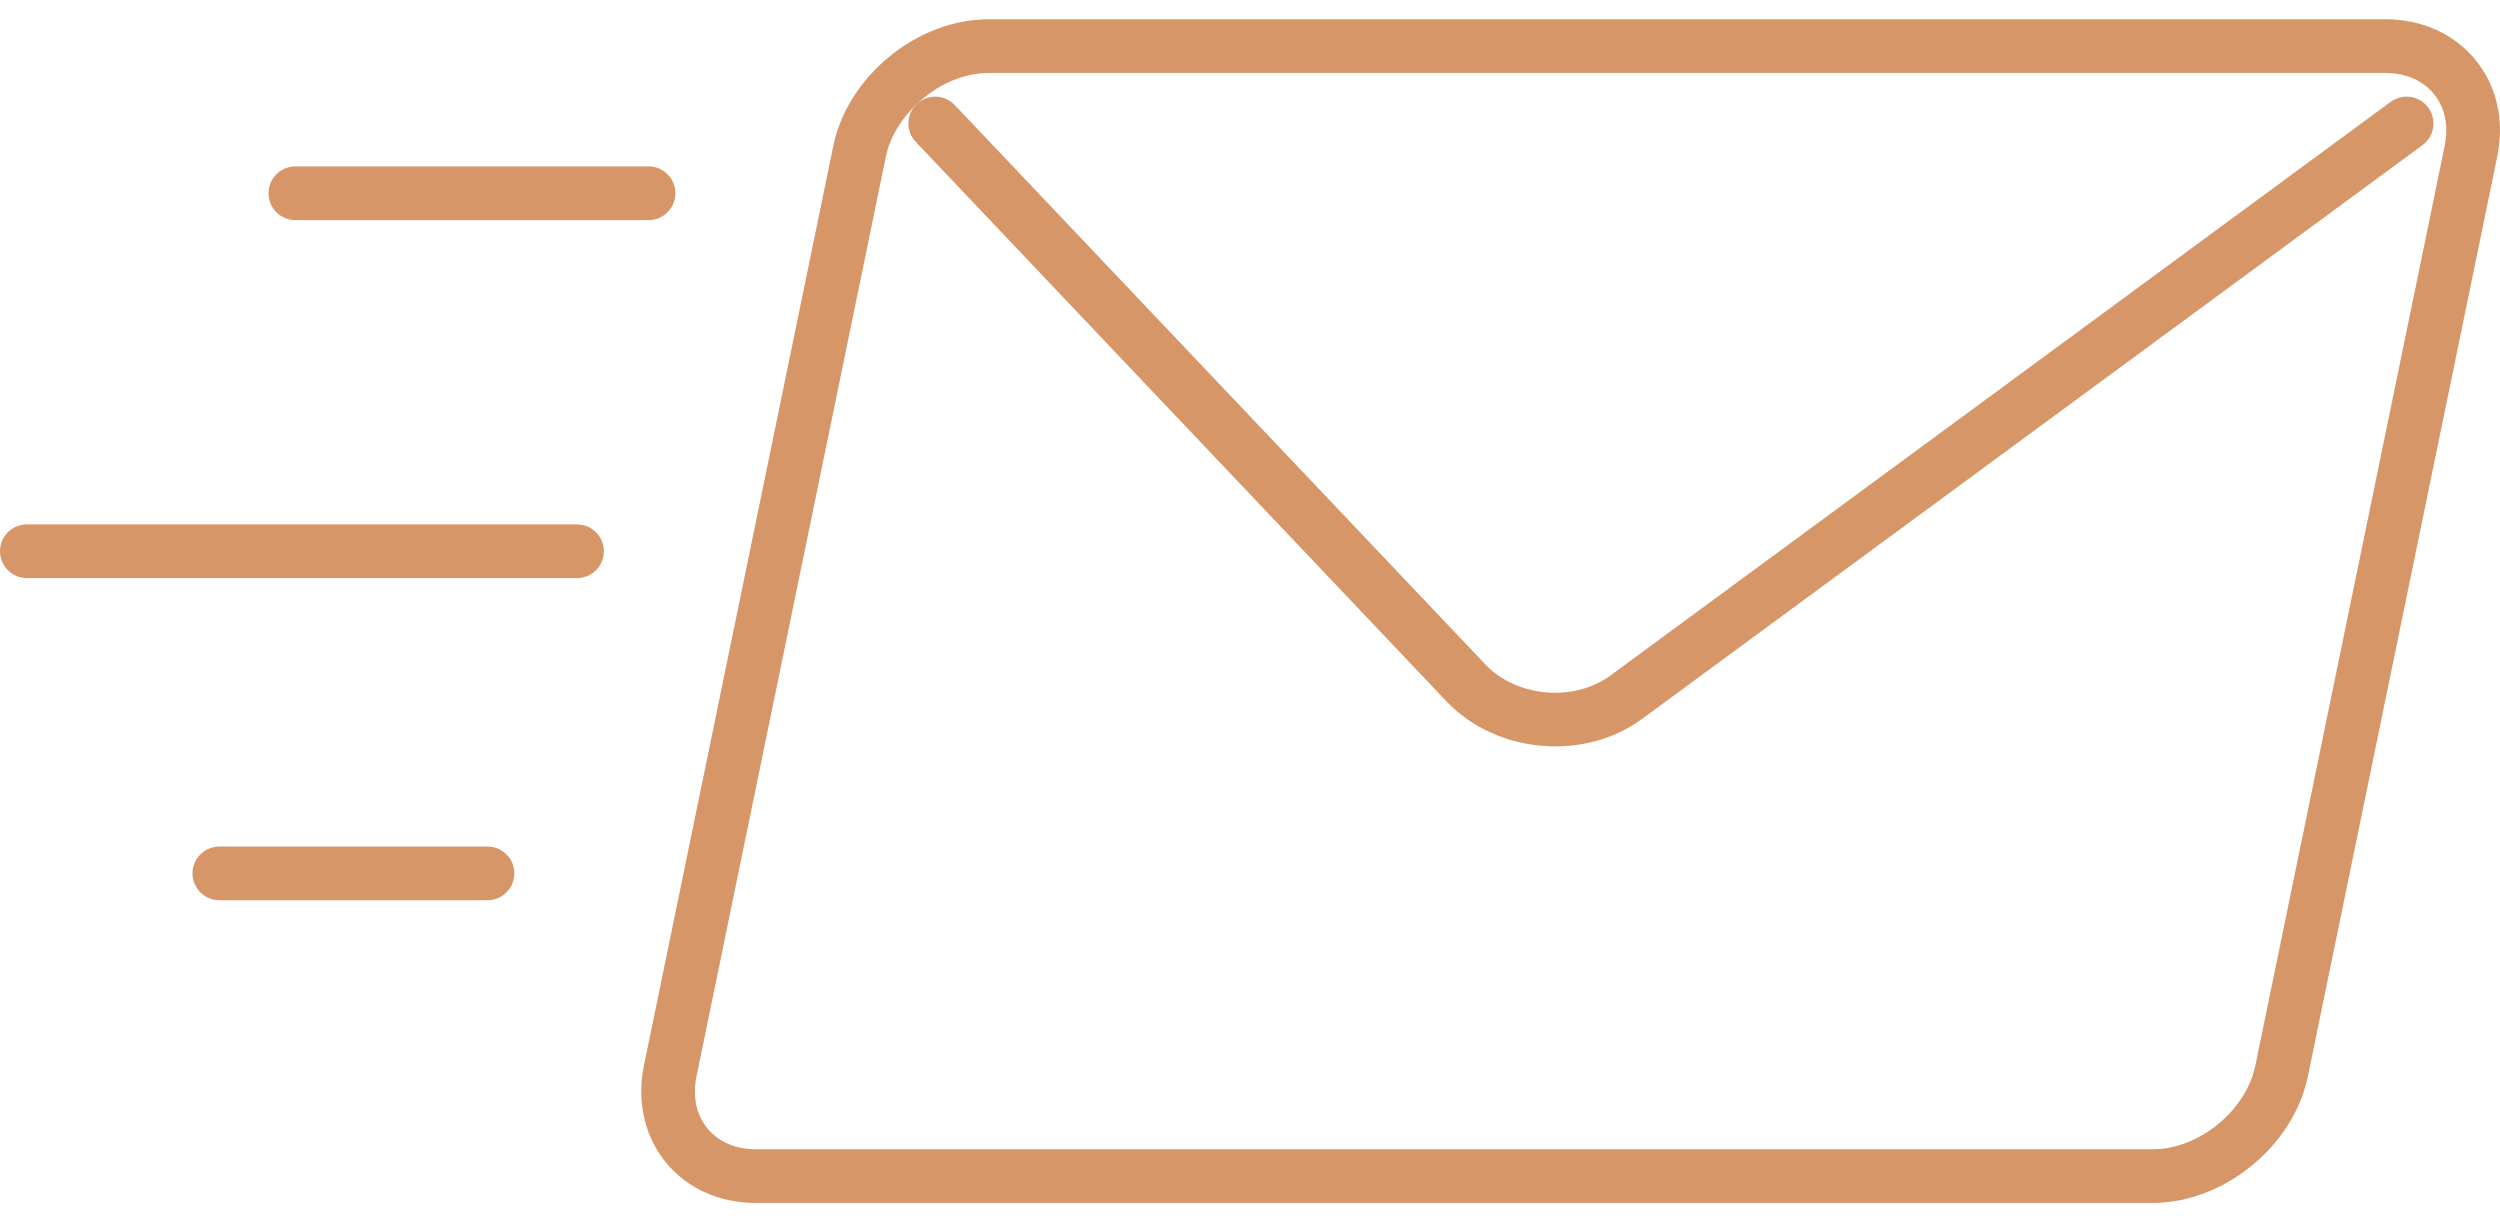 <?xml version="1.0" encoding="UTF-8"?>
<svg width="90px" height="44px" viewBox="0 0 90 44" version="1.1" xmlns="http://www.w3.org/2000/svg" xmlns:xlink="http://www.w3.org/1999/xlink">
    <!-- Generator: Sketch 40.3 (33839) - http://www.bohemiancoding.com/sketch -->
    <title>ic_order_sent</title>
    <desc>Created with Sketch.</desc>
    <defs></defs>
    <g id="Website" stroke="none" stroke-width="1" fill="none" fill-rule="evenodd">
        <g id="Главная.-Поп-ап-Copy" transform="translate(-676, -334)" fill="#D79668">
            <g id="Group-13-Copy" transform="translate(581, 284)">
                <g id="ic_order_sent" transform="translate(95, 50)">
                    <path d="M32.969,5.109 L52.072,25.247 C53.086,26.315 54.537,26.87 55.988,26.87 C57.1,26.87 58.21,26.545 59.12,25.877 L87.209,5.225 C87.64,4.909 87.732,4.304 87.417,3.873 C87.098,3.441 86.49,3.351 86.065,3.666 L57.976,24.318 C56.657,25.286 54.595,25.101 53.472,23.918 L34.369,3.781 C34.003,3.39 33.39,3.379 33.005,3.745 C32.615,4.111 32.601,4.723 32.969,5.109 L32.969,5.109 Z" id="Shape"></path>
                    <path d="M89.119,2.161 C88.347,1.214 87.191,0.693 85.868,0.693 L35.591,0.693 C33.026,0.693 30.517,2.737 29.999,5.251 L23.182,38.359 C22.917,39.637 23.203,40.904 23.963,41.838 C24.735,42.785 25.89,43.306 27.213,43.306 L77.493,43.306 C80.056,43.306 82.565,41.262 83.084,38.748 L89.9,5.641 C90.168,4.344 89.891,3.107 89.119,2.161 L89.119,2.161 Z M88.009,5.251 L81.193,38.357 C80.853,39.992 79.161,41.374 77.494,41.374 L27.214,41.374 C26.482,41.374 25.861,41.106 25.463,40.617 C25.065,40.128 24.927,39.466 25.074,38.749 L31.891,5.641 C32.038,4.925 32.454,4.268 33.005,3.745 C33.714,3.071 34.651,2.626 35.591,2.626 L85.868,2.626 C86.6,2.626 87.222,2.894 87.62,3.383 C88.019,3.87 88.156,4.534 88.009,5.251 L88.009,5.251 Z" id="Shape"></path>
                    <path d="M10.633,7.924 L23.348,7.924 C23.882,7.924 24.315,7.492 24.315,6.958 C24.315,6.424 23.882,5.991 23.348,5.991 L10.633,5.991 C10.099,5.991 9.666,6.424 9.666,6.958 C9.666,7.492 10.099,7.924 10.633,7.924 L10.633,7.924 Z" id="Shape"></path>
                    <path d="M20.771,18.878 L0.967,18.878 C0.433,18.878 0,19.311 0,19.845 C0,20.379 0.433,20.811 0.967,20.811 L20.771,20.811 C21.305,20.811 21.738,20.379 21.738,19.845 C21.738,19.311 21.305,18.878 20.771,18.878 L20.771,18.878 Z" id="Shape"></path>
                    <path d="M17.549,30.476 L7.896,30.476 C7.362,30.476 6.93,30.908 6.93,31.442 C6.93,31.976 7.362,32.409 7.896,32.409 L17.549,32.409 C18.083,32.409 18.516,31.976 18.516,31.442 C18.516,30.908 18.083,30.476 17.549,30.476 L17.549,30.476 Z" id="Shape"></path>
                </g>
            </g>
        </g>
    </g>
</svg>